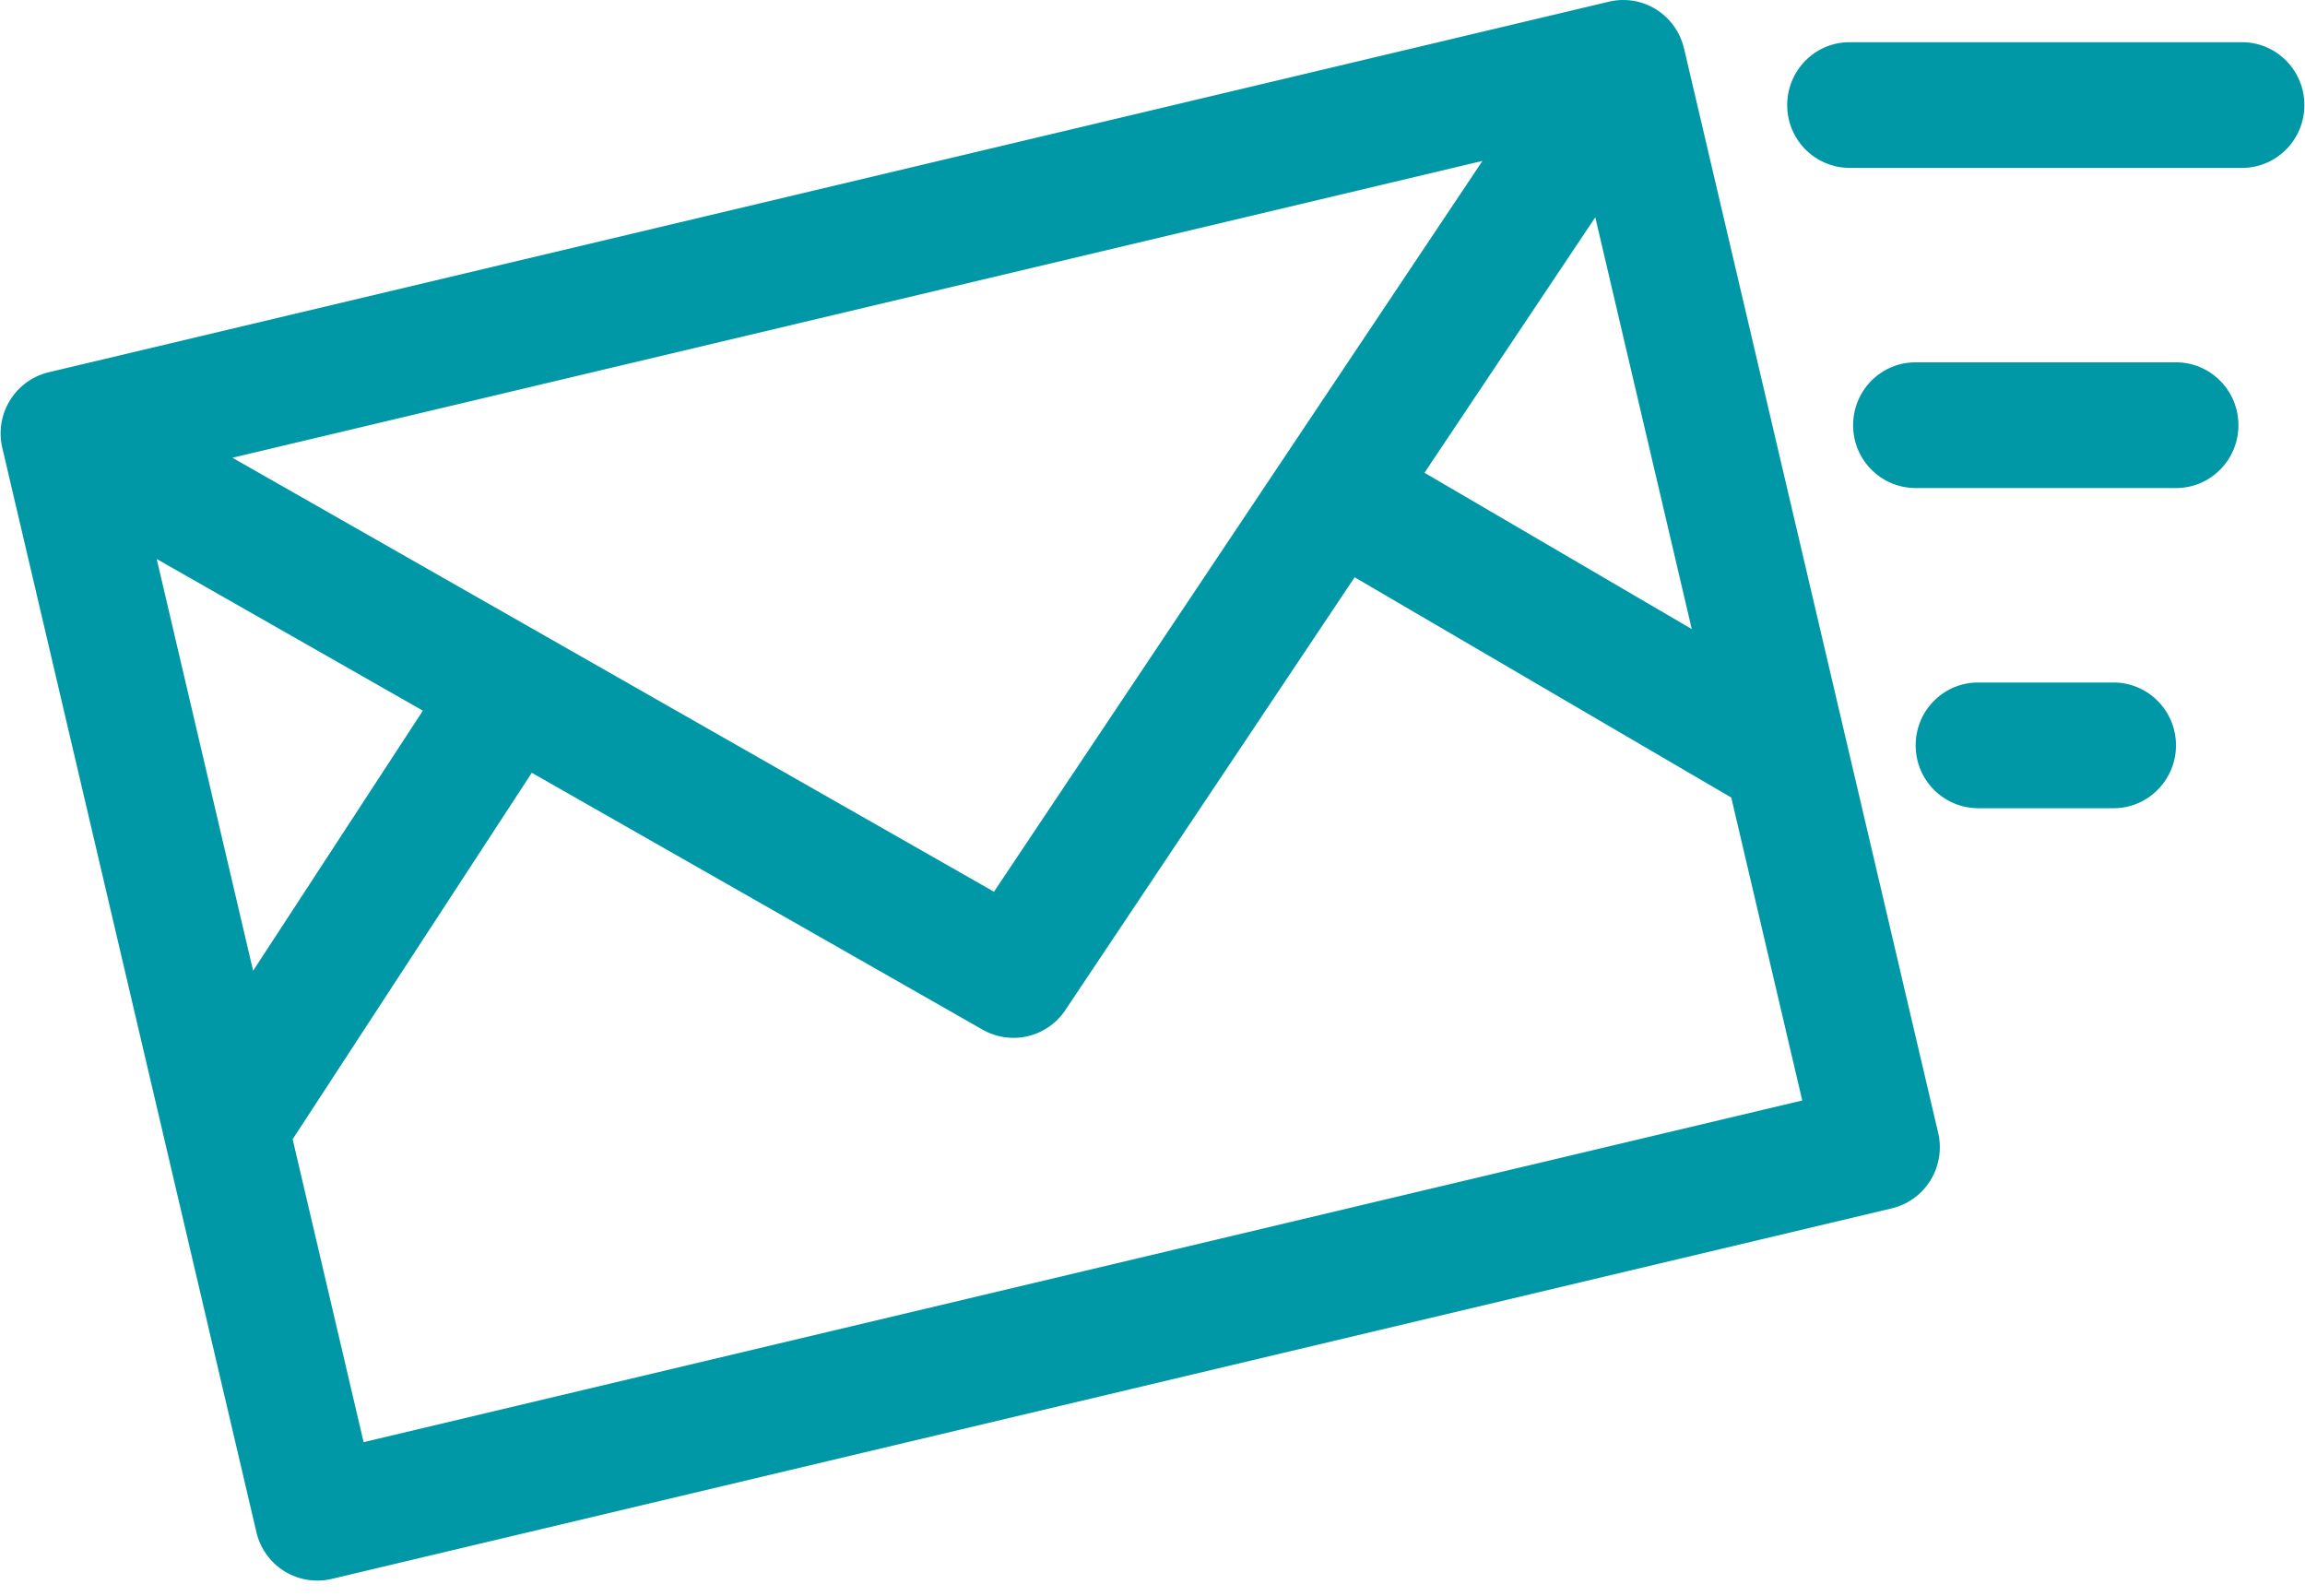 <svg viewBox="0 0 52 36" xmlns="http://www.w3.org/2000/svg"><path d="M37.99 1.092a1.417 1.417 0 00-.629-.88 1.4 1.4 0 00-1.064-.174L1.099 8.398a1.408 1.408 0 00-.874.634c-.197.32-.259.705-.173 1.071l5.733 24.463A1.411 1.411 0 007.48 35.62l35.197-8.36a1.41 1.41 0 00.874-.634c.197-.32.259-.705.173-1.071L37.991 1.092zm.176 13.1l-6.03-3.527 3.853-5.763 2.177 9.29zM3.534 12.61l6.006 3.422L5.71 21.9l-2.175-9.29zm1.711-2.284L33.444 3.63l-11.02 16.487-17.179-9.79zm2.958 22.208L6.602 25.7l5.395-8.267L22.17 23.23a1.406 1.406 0 001.863-.442l6.527-9.765 8.497 4.969 1.601 6.834-32.455 7.708zM50.578.952c.777 0 1.408.635 1.408 1.418 0 .783-.63 1.418-1.408 1.418h-8.85a1.413 1.413 0 01-1.409-1.418c0-.783.63-1.418 1.408-1.418h8.85zM49.09 8.174c.778 0 1.408.635 1.408 1.418 0 .784-.63 1.418-1.408 1.418h-5.875a1.413 1.413 0 01-1.409-1.418c0-.783.63-1.418 1.409-1.418h5.875zm-1.41 7.223c.778 0 1.409.634 1.409 1.417s-.631 1.419-1.409 1.419h-3.055a1.414 1.414 0 01-1.408-1.419c0-.783.63-1.417 1.408-1.417h3.055z" fill="#0097a6" fill-rule="evenodd"/></svg>